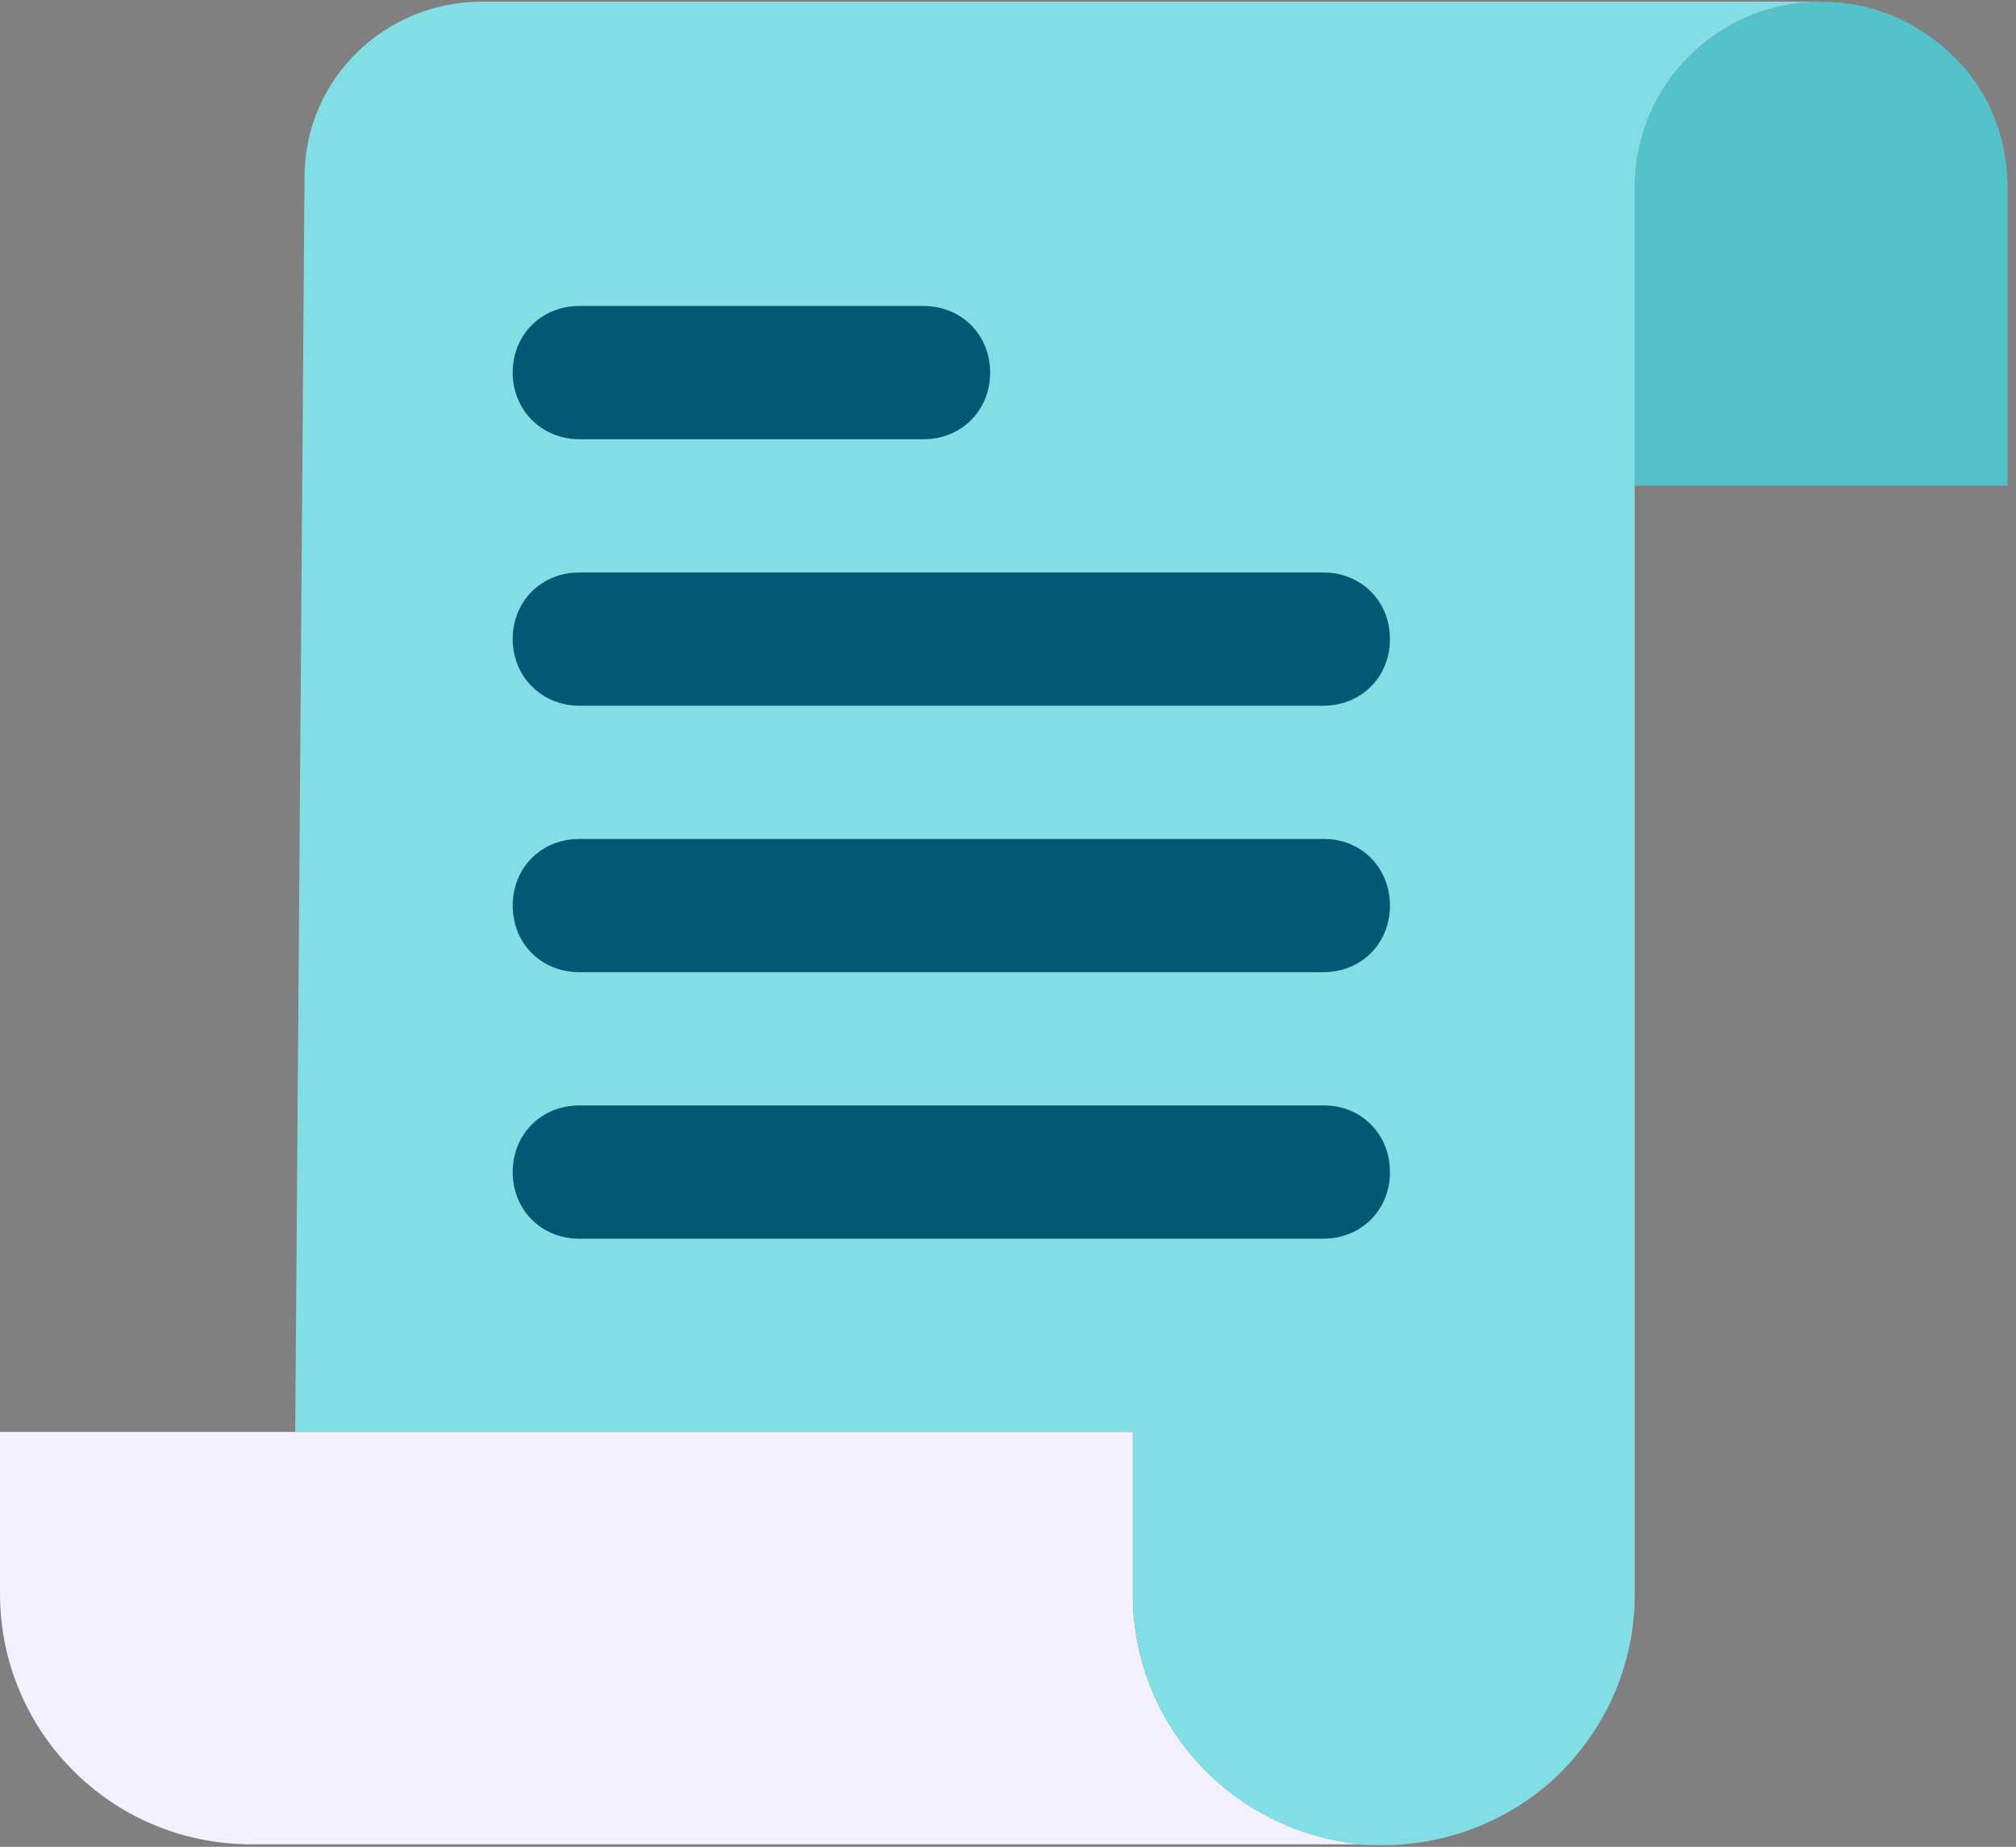 <?xml version="1.0" encoding="utf-8"?>
<!-- Generator: Adobe Illustrator 25.0.0, SVG Export Plug-In . SVG Version: 6.00 Build 0)  -->
<svg version="1.1" id="Ebene_1" xmlns="http://www.w3.org/2000/svg" xmlns:xlink="http://www.w3.org/1999/xlink" x="0px" y="0px"
	 viewBox="0 0 239 219" style="enable-background:new 0 0 239 219;" xml:space="preserve">
<rect x="0" y="0" width="239" height="219" fill="#808080" stroke="none"/>
<style type="text/css">
	.st0{fill:#F5F0FF;}
	.st1{fill:#54C2CB;}
	.st2{fill:#82DDE4;}
	.st3{fill:#045873;}
</style>
<desc>Created with Sketch.</desc>
<g id="Icons">
	<g id="Artboard" transform="translate(-391, -529)">
		<g id="rules" transform="translate(391, 529)">
			<path id="Path" class="st0" d="M162.2,218.7L162.2,218.7H29.8C13.2,218.7,0,205.3,0,189v-19.2h35h99.3V189
				C134.3,205,146.7,217.7,162.2,218.7z"/>
			<path id="Path_1_" class="st1" d="M238,22.3v35.3h-44.2V22.3c0-12.4,10-22.1,22.1-22.1c6.1,0,11.6,2.4,15.8,6.6
				C235.7,10.7,238,16.2,238,22.3z"/>
			<path id="Path_2_" class="st2" d="M57.1,0.2h158.8c-12.1,0-22.1,9.7-22.1,22.1v35.3V189c0,8.2-3.2,15.5-8.7,21.1
				c-5.3,5.3-12.9,8.7-21.1,8.7c-0.5,0-1.3,0-1.8,0c-15.5-1.1-27.9-13.7-27.9-29.8v-19.2H35v-0.3L36.1,21
				C36.1,9.4,45.6,0.2,57.1,0.2z"/>
			<g id="Group" transform="translate(60.482, 35.785)">
				<path id="Path_3_" class="st3" d="M8.2,16.3h40.8c4.5,0,7.9-3.4,7.9-7.9s-3.4-7.9-7.9-7.9H8.2c-4.5,0-7.9,3.4-7.9,7.9
					S3.8,16.3,8.2,16.3z"/>
				<path id="Path_4_" class="st3" d="M8.2,47.9h88.2c4.5,0,7.9-3.4,7.9-7.9c0-4.5-3.4-7.9-7.9-7.9H8.2c-4.5,0-7.9,3.4-7.9,7.9
					S3.8,47.9,8.2,47.9z"/>
				<path id="Path_5_" class="st3" d="M96.5,63.7H8.2c-4.5,0-7.9,3.4-7.9,7.9c0,4.5,3.4,7.9,7.9,7.9h88.2c4.5,0,7.9-3.4,7.9-7.9
					S100.9,63.7,96.5,63.7z"/>
				<path id="Path_6_" class="st3" d="M96.5,95.3H8.2c-4.5,0-7.9,3.4-7.9,7.9c0,4.5,3.4,7.9,7.9,7.9h88.2c4.5,0,7.9-3.4,7.9-7.9
					S100.9,95.3,96.5,95.3z"/>
			</g>
		</g>
	</g>
</g>
</svg>
